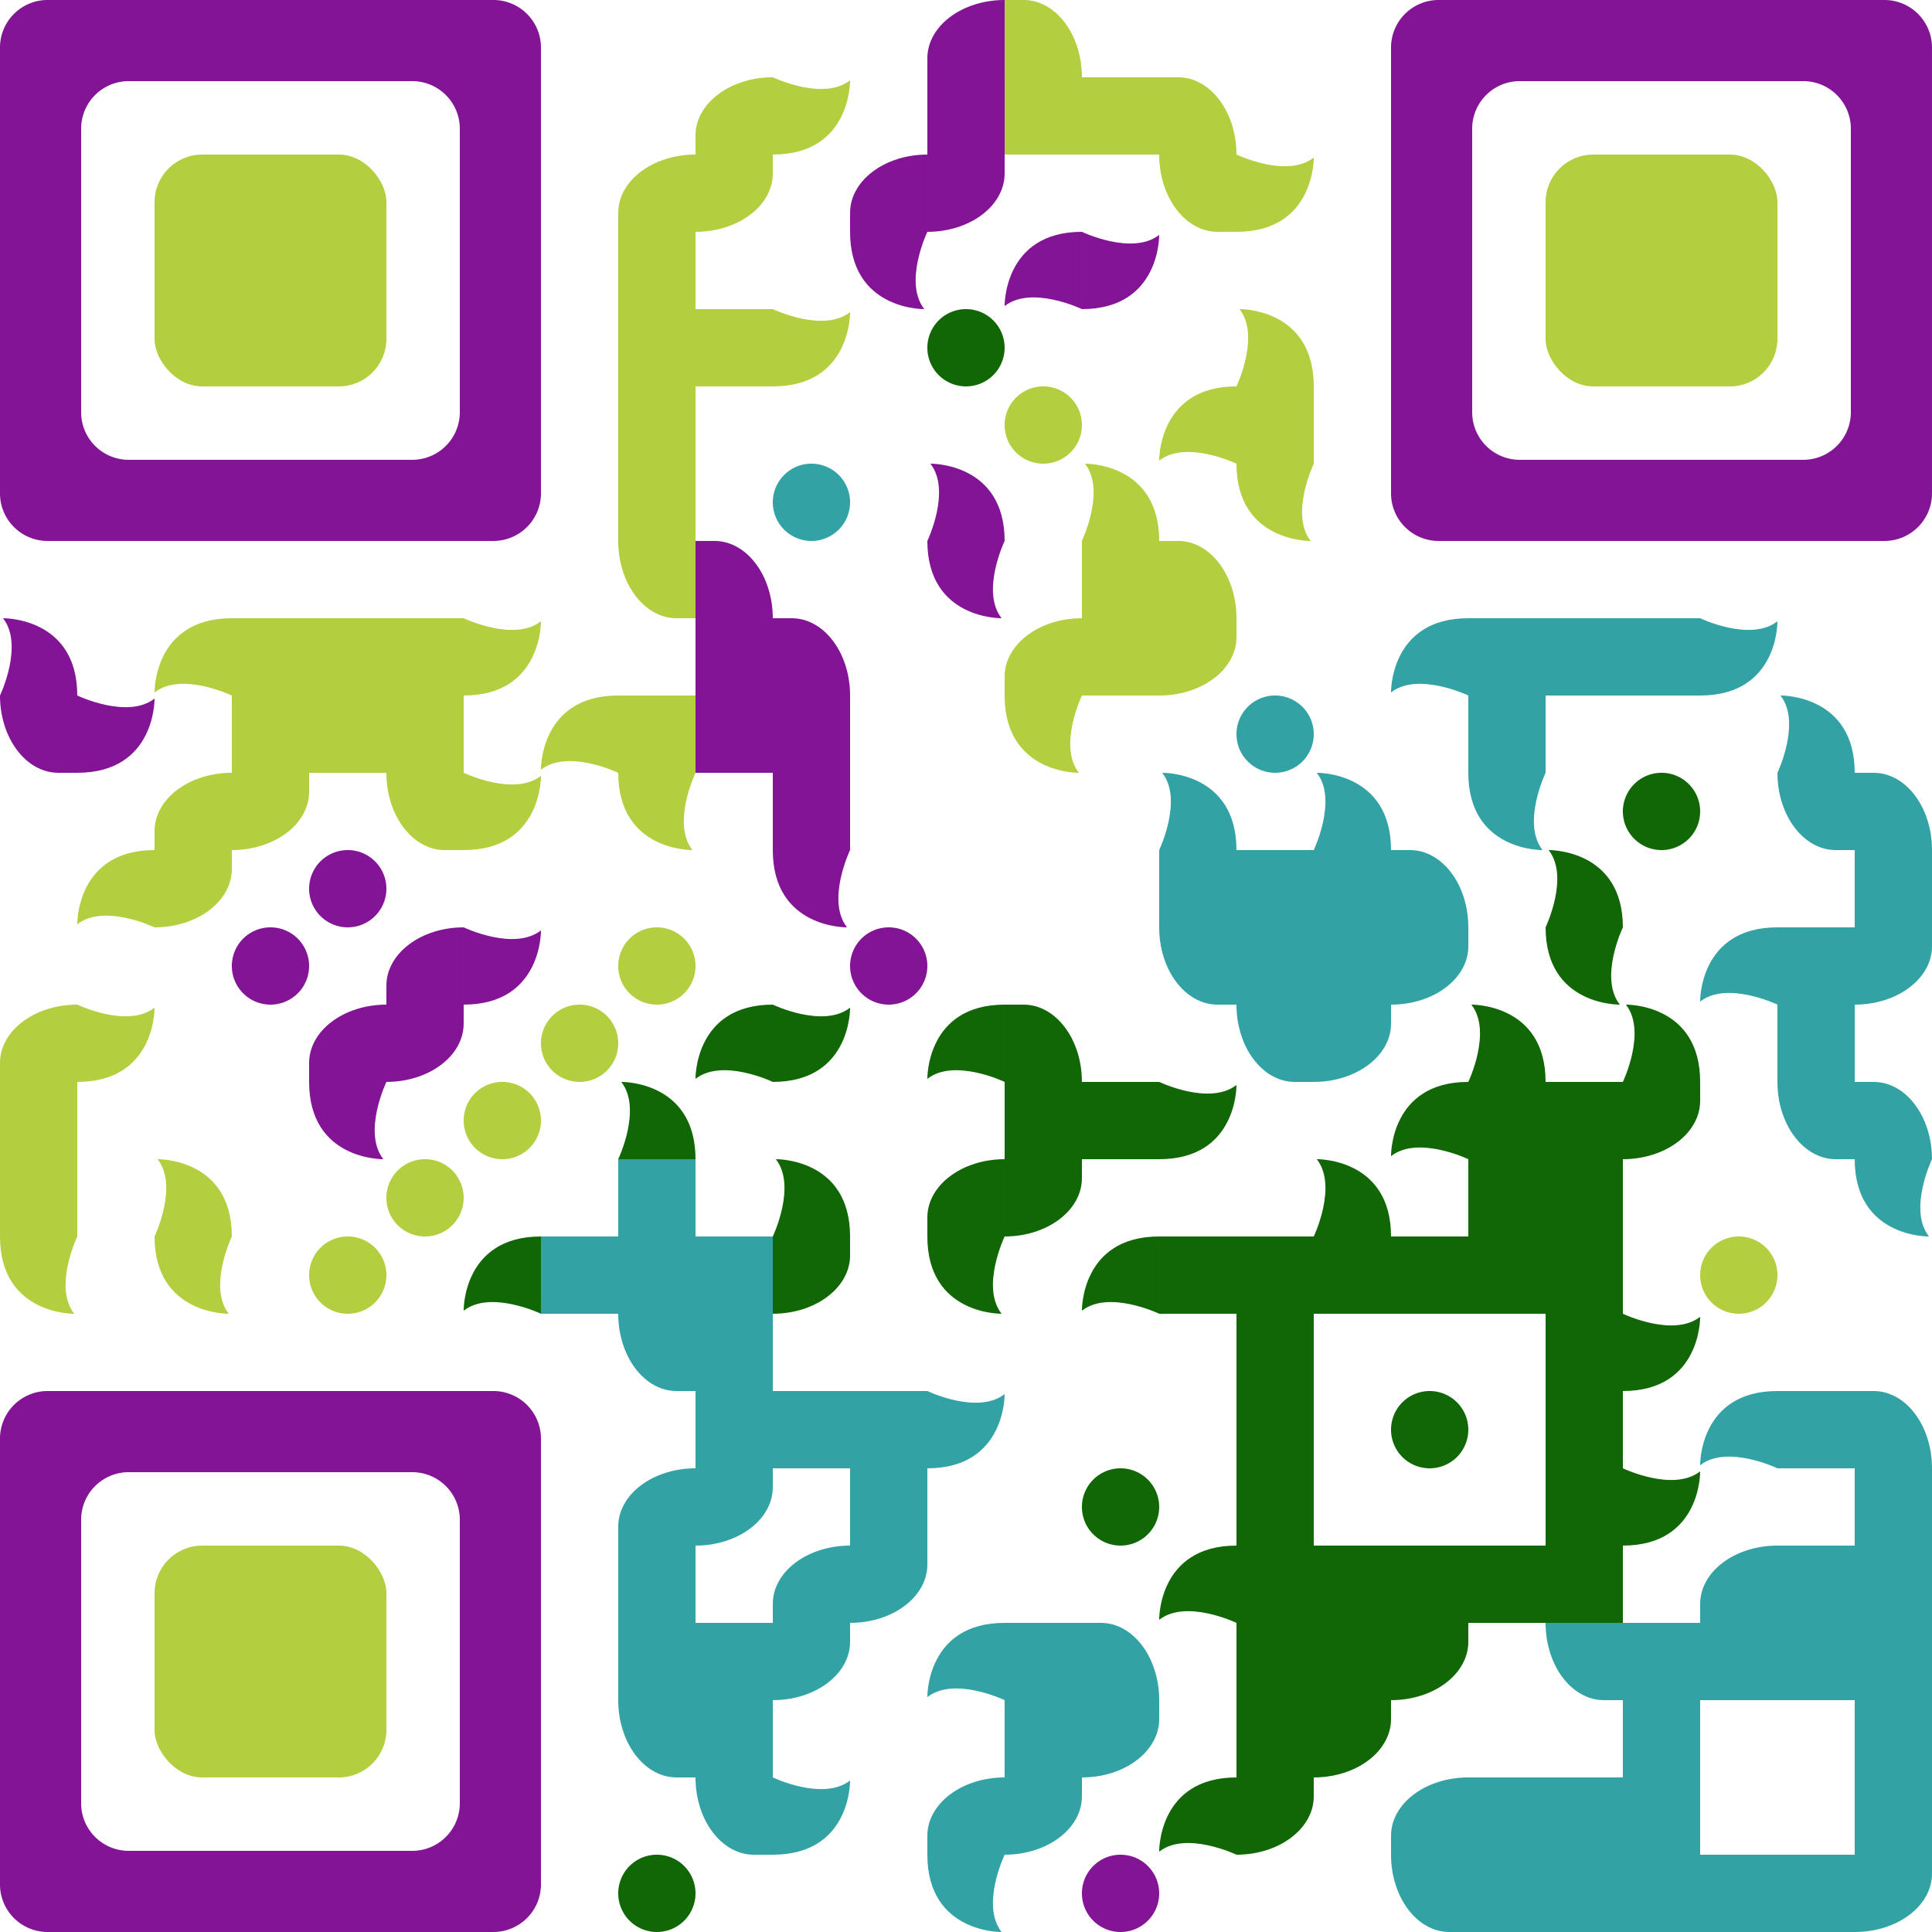 <svg id="Layer_1" data-name="Layer 1" xmlns="http://www.w3.org/2000/svg" viewBox="0 0 2000 2000"><defs><style>.cls-1{fill:#831496;}.cls-2{fill:#b3ce3e;}.cls-3{fill:#116605;}.cls-4{fill:#32a2a5;}.cls-5{fill:none;}</style></defs><path class="cls-1" d="M1040,0V80H960V60.41C960,27,995.82,0,1040,0Z" transform="translate(-0.01 -0.01)"/><path class="cls-2" d="M1120,80h-80V0h19.6C1093,0,1120,35.82,1120,80Z" transform="translate(-0.01 -0.01)"/><path class="cls-2" d="M800,80v80H720v-19.6C720,107,755.82,80,800,80Z" transform="translate(-0.01 -0.01)"/><path class="cls-2" d="M800,160V80s52.29,25,80,3.14C880,83.15,881.38,160,800,160Z" transform="translate(-0.01 -0.01)"/><rect class="cls-1" x="960" y="80" width="80" height="80"/><rect class="cls-2" x="1040" y="80" width="80" height="80"/><rect class="cls-2" x="1120" y="80" width="80" height="80"/><path class="cls-2" d="M1280,160h-80V80h19.6C1253,80,1280,115.82,1280,160Z" transform="translate(-0.01 -0.01)"/><path class="cls-2" d="M720,160v80H640v-19.6C640,187,675.82,160,720,160Z" transform="translate(-0.01 -0.01)"/><path class="cls-2" d="M720,240V160h80v19.6C800,213,764.19,240,720,240Z" transform="translate(-0.01 -0.01)"/><path class="cls-1" d="M960,160v80H880v-19.6C880,187,915.82,160,960,160Z" transform="translate(-0.01 -0.01)"/><path class="cls-1" d="M960,240V160h80v19.6C1040,213,1004.19,240,960,240Z" transform="translate(-0.01 -0.01)"/><path class="cls-2" d="M1200,160h80v80H1260.4C1227,240,1200,204.19,1200,160Z" transform="translate(-0.01 -0.01)"/><path class="cls-2" d="M1280,240V160s52.29,25,80,3.14C1360,163.15,1361.38,240,1280,240Z" transform="translate(-0.01 -0.01)"/><rect class="cls-2" x="640" y="240" width="80" height="80"/><path class="cls-1" d="M880,240h80s-25,52.29-3.14,80C956.86,320,880,321.38,880,240Z" transform="translate(-0.01 -0.01)"/><path class="cls-1" d="M1120,240v80s-52.29-25-80-3.15C1040,316.86,1038.63,240,1120,240Z" transform="translate(-0.01 -0.01)"/><path class="cls-1" d="M1120,320V240s52.29,25,80,3.14C1200,243.15,1201.38,320,1120,320Z" transform="translate(-0.01 -0.01)"/><rect class="cls-2" x="640" y="320" width="80" height="80"/><rect class="cls-2" x="720" y="320" width="80" height="80"/><path class="cls-2" d="M800,400V320s52.29,25,80,3.14C880,323.15,881.38,400,800,400Z" transform="translate(-0.01 -0.01)"/><path class="cls-3" d="M1000,320a40,40,0,1,1-40,40A40,40,0,0,1,1000,320Z" transform="translate(-0.01 -0.01)"/><path class="cls-2" d="M1360,400h-80s25-52.29,3.14-80C1283.15,320,1360,318.64,1360,400Z" transform="translate(-0.01 -0.01)"/><rect class="cls-2" x="640" y="400" width="80" height="80"/><path class="cls-2" d="M1080,400a40,40,0,1,1-40,40A40,40,0,0,1,1080,400Z" transform="translate(-0.01 -0.01)"/><path class="cls-2" d="M1280,400v80s-52.29-25-80-3.15C1200,476.86,1198.63,400,1280,400Z" transform="translate(-0.01 -0.01)"/><rect class="cls-2" x="1280" y="400" width="80" height="80"/><rect class="cls-2" x="640" y="480" width="80" height="80"/><path class="cls-4" d="M840,480a40,40,0,1,1-40,40A40,40,0,0,1,840,480Z" transform="translate(-0.01 -0.01)"/><path class="cls-1" d="M1040,560H960s25-52.29,3.14-80C963.15,480,1040,478.64,1040,560Z" transform="translate(-0.01 -0.01)"/><path class="cls-2" d="M1200,560h-80s25-52.29,3.14-80C1123.15,480,1200,478.64,1200,560Z" transform="translate(-0.01 -0.01)"/><path class="cls-2" d="M1280,480h80s-25,52.29-3.14,80C1356.86,560,1280,561.38,1280,480Z" transform="translate(-0.01 -0.01)"/><path class="cls-2" d="M640,560h80v80H700.4C667,640,640,604.19,640,560Z" transform="translate(-0.01 -0.01)"/><path class="cls-1" d="M800,640H720V560h19.6C773,560,800,595.82,800,640Z" transform="translate(-0.01 -0.01)"/><path class="cls-1" d="M960,560h80s-25,52.29-3.14,80C1036.86,640,960,641.38,960,560Z" transform="translate(-0.01 -0.01)"/><rect class="cls-2" x="1120" y="560" width="80" height="80"/><path class="cls-2" d="M1280,640h-80V560h19.6C1253,560,1280,595.82,1280,640Z" transform="translate(-0.01 -0.01)"/><path class="cls-1" d="M80,720H0s25-52.29,3.14-80C3.15,640,80,638.64,80,720Z" transform="translate(-0.01 -0.01)"/><path class="cls-2" d="M240,640v80s-52.29-25-80-3.15C160,716.86,158.63,640,240,640Z" transform="translate(-0.01 -0.01)"/><rect class="cls-2" x="240" y="640" width="80" height="80"/><rect class="cls-2" x="320" y="640" width="80" height="80"/><rect class="cls-2" x="400" y="640" width="80" height="80"/><path class="cls-2" d="M480,720V640s52.29,25,80,3.14C560,643.15,561.38,720,480,720Z" transform="translate(-0.01 -0.01)"/><rect class="cls-1" x="720" y="640" width="80" height="80"/><path class="cls-1" d="M880,720H800V640h19.6C853,640,880,675.82,880,720Z" transform="translate(-0.01 -0.01)"/><path class="cls-2" d="M1120,640v80h-80v-19.6C1040,667,1075.82,640,1120,640Z" transform="translate(-0.01 -0.01)"/><rect class="cls-2" x="1120" y="640" width="80" height="80"/><path class="cls-2" d="M1200,720V640h80v19.6C1280,693,1244.19,720,1200,720Z" transform="translate(-0.01 -0.01)"/><path class="cls-4" d="M1520,640v80s-52.29-25-80-3.15C1440,716.86,1438.63,640,1520,640Z" transform="translate(-0.01 -0.01)"/><rect class="cls-4" x="1520" y="640" width="80" height="80"/><rect class="cls-4" x="1600" y="640" width="80" height="80"/><rect class="cls-4" x="1680" y="640" width="80" height="80"/><path class="cls-4" d="M1760,720V640s52.29,25,80,3.14C1840,643.15,1841.38,720,1760,720Z" transform="translate(-0.01 -0.01)"/><path class="cls-1" d="M0,720H80v80H60.4C27,800,0,764.19,0,720Z" transform="translate(-0.01 -0.01)"/><path class="cls-1" d="M80,800V720s52.29,25,80,3.14C160,723.15,161.38,800,80,800Z" transform="translate(-0.01 -0.01)"/><rect class="cls-2" x="240" y="720" width="80" height="80"/><rect class="cls-2" x="320" y="720" width="80" height="80"/><rect class="cls-2" x="400" y="720" width="80" height="80"/><path class="cls-2" d="M640,720v80s-52.29-25-80-3.15C560,796.86,558.63,720,640,720Z" transform="translate(-0.01 -0.01)"/><rect class="cls-2" x="640" y="720" width="80" height="80"/><rect class="cls-1" x="720" y="720" width="80" height="80"/><rect class="cls-1" x="800" y="720" width="80" height="80"/><path class="cls-2" d="M1040,720h80s-25,52.29-3.14,80C1116.86,800,1040,801.38,1040,720Z" transform="translate(-0.01 -0.01)"/><path class="cls-4" d="M1320,720a40,40,0,1,1-40,40A40,40,0,0,1,1320,720Z" transform="translate(-0.01 -0.01)"/><rect class="cls-4" x="1520" y="720" width="80" height="80"/><path class="cls-2" d="M240,800v80H160v-19.6C160,827,195.82,800,240,800Z" transform="translate(-0.01 -0.01)"/><path class="cls-2" d="M240,880V800h80v19.6C320,853,284.19,880,240,880Z" transform="translate(-0.01 -0.01)"/><path class="cls-2" d="M400,800h80v80H460.4C427,880,400,844.19,400,800Z" transform="translate(-0.01 -0.01)"/><path class="cls-2" d="M480,880V800s52.29,25,80,3.14C560,803.15,561.38,880,480,880Z" transform="translate(-0.01 -0.01)"/><path class="cls-2" d="M640,800h80s-25,52.29-3.14,80C716.86,880,640,881.38,640,800Z" transform="translate(-0.01 -0.01)"/><rect class="cls-1" x="800" y="800" width="80" height="80"/><path class="cls-4" d="M1280,880h-80s25-52.29,3.14-80C1203.15,800,1280,798.64,1280,880Z" transform="translate(-0.01 -0.01)"/><path class="cls-4" d="M1440,880h-80s25-52.29,3.14-80C1363.15,800,1440,798.64,1440,880Z" transform="translate(-0.01 -0.01)"/><path class="cls-4" d="M1520,800h80s-25,52.29-3.14,80C1596.86,880,1520,881.38,1520,800Z" transform="translate(-0.01 -0.01)"/><path class="cls-2" d="M160,880v80s-52.29-25-80-3.15C80,956.86,78.63,880,160,880Z" transform="translate(-0.01 -0.01)"/><path class="cls-2" d="M160,960V880h80v19.6C240,933,204.19,960,160,960Z" transform="translate(-0.01 -0.01)"/><path class="cls-1" d="M360,880a40,40,0,1,1-40,40A40,40,0,0,1,360,880Z" transform="translate(-0.01 -0.01)"/><path class="cls-1" d="M800,880h80s-25,52.29-3.14,80C876.86,960,800,961.38,800,880Z" transform="translate(-0.01 -0.01)"/><rect class="cls-4" x="1200" y="880" width="80" height="80"/><rect class="cls-4" x="1280" y="880" width="80" height="80"/><rect class="cls-4" x="1360" y="880" width="80" height="80"/><path class="cls-4" d="M1520,960h-80V880h19.6C1493,880,1520,915.82,1520,960Z" transform="translate(-0.01 -0.01)"/><path class="cls-1" d="M280,960a40,40,0,1,1-40,40A40,40,0,0,1,280,960Z" transform="translate(-0.01 -0.01)"/><path class="cls-1" d="M480,960v80H400v-19.6C400,987,435.82,960,480,960Z" transform="translate(-0.01 -0.01)"/><path class="cls-1" d="M480,1040V960s52.29,25,80,3.14C560,963.15,561.38,1040,480,1040Z" transform="translate(-0.01 -0.01)"/><path class="cls-2" d="M680,960a40,40,0,1,1-40,40A40,40,0,0,1,680,960Z" transform="translate(-0.01 -0.01)"/><path class="cls-1" d="M920,960a40,40,0,1,1-40,40A40,40,0,0,1,920,960Z" transform="translate(-0.01 -0.01)"/><path class="cls-4" d="M1200,960h80v80H1260.4C1227,1040,1200,1004.19,1200,960Z" transform="translate(-0.01 -0.01)"/><rect class="cls-4" x="1280" y="960" width="80" height="80"/><rect class="cls-4" x="1360" y="960" width="80" height="80"/><path class="cls-4" d="M1440,1040V960h80v19.6C1520,1013,1484.19,1040,1440,1040Z" transform="translate(-0.01 -0.01)"/><path class="cls-2" d="M80,1040v80H0v-19.6C0,1067,35.82,1040,80,1040Z" transform="translate(-0.01 -0.01)"/><path class="cls-2" d="M80,1120v-80s52.29,25,80,3.14C160,1043.15,161.38,1120,80,1120Z" transform="translate(-0.01 -0.01)"/><path class="cls-1" d="M400,1040v80H320v-19.6C320,1067,355.82,1040,400,1040Z" transform="translate(-0.01 -0.01)"/><path class="cls-1" d="M400,1120v-80h80v19.6C480,1093,444.19,1120,400,1120Z" transform="translate(-0.01 -0.01)"/><path class="cls-2" d="M600,1040a40,40,0,1,1-40,40A40,40,0,0,1,600,1040Z" transform="translate(-0.01 -0.01)"/><path class="cls-3" d="M800,1040v80s-52.29-25-80-3.15C720,1116.86,718.63,1040,800,1040Z" transform="translate(-0.01 -0.01)"/><path class="cls-3" d="M800,1120v-80s52.29,25,80,3.14C880,1043.15,881.38,1120,800,1120Z" transform="translate(-0.01 -0.01)"/><path class="cls-3" d="M1040,1040v80s-52.29-25-80-3.15C960,1116.86,958.63,1040,1040,1040Z" transform="translate(-0.01 -0.01)"/><path class="cls-3" d="M1120,1120h-80v-80h19.6C1093,1040,1120,1075.82,1120,1120Z" transform="translate(-0.01 -0.01)"/><path class="cls-4" d="M1280,1040h80v80H1340.4C1307,1120,1280,1084.19,1280,1040Z" transform="translate(-0.01 -0.01)"/><path class="cls-4" d="M1360,1120v-80h80v19.6C1440,1093,1404.19,1120,1360,1120Z" transform="translate(-0.01 -0.01)"/><rect class="cls-2" y="1120" width="80" height="80"/><path class="cls-1" d="M320,1120h80s-25,52.29-3.14,80C396.86,1200,320,1201.38,320,1120Z" transform="translate(-0.01 -0.01)"/><path class="cls-2" d="M520,1120a40,40,0,1,1-40,40A40,40,0,0,1,520,1120Z" transform="translate(-0.01 -0.01)"/><path class="cls-3" d="M720,1200H640s25-52.29,3.14-80C643.15,1120,720,1118.64,720,1200Z" transform="translate(-0.01 -0.01)"/><rect class="cls-3" x="1040" y="1120" width="80" height="80"/><rect class="cls-3" x="1120" y="1120" width="80" height="80"/><path class="cls-3" d="M1200,1200v-80s52.29,25,80,3.14C1280,1123.15,1281.38,1200,1200,1200Z" transform="translate(-0.01 -0.01)"/><rect class="cls-2" y="1200" width="80" height="80"/><path class="cls-2" d="M240,1280H160s25-52.29,3.14-80C163.15,1200,240,1198.64,240,1280Z" transform="translate(-0.01 -0.01)"/><path class="cls-2" d="M440,1200a40,40,0,1,1-40,40A40,40,0,0,1,440,1200Z" transform="translate(-0.01 -0.01)"/><rect class="cls-4" x="640" y="1200" width="80" height="80"/><path class="cls-3" d="M880,1280H800s25-52.29,3.14-80C803.15,1200,880,1198.64,880,1280Z" transform="translate(-0.01 -0.01)"/><path class="cls-3" d="M1040,1200v80H960v-19.6C960,1227,995.82,1200,1040,1200Z" transform="translate(-0.01 -0.01)"/><path class="cls-3" d="M1040,1280v-80h80v19.6C1120,1253,1084.19,1280,1040,1280Z" transform="translate(-0.01 -0.01)"/><path class="cls-2" d="M0,1280H80s-25,52.29-3.14,80C76.86,1360,0,1361.38,0,1280Z" transform="translate(-0.01 -0.01)"/><path class="cls-2" d="M160,1280h80s-25,52.29-3.14,80C236.86,1360,160,1361.38,160,1280Z" transform="translate(-0.01 -0.01)"/><path class="cls-2" d="M360,1280a40,40,0,1,1-40,40A40,40,0,0,1,360,1280Z" transform="translate(-0.01 -0.01)"/><path class="cls-3" d="M560,1280v80s-52.29-25-80-3.15C480,1356.86,478.63,1280,560,1280Z" transform="translate(-0.01 -0.01)"/><rect class="cls-4" x="560" y="1280" width="80" height="80"/><rect class="cls-4" x="640" y="1280" width="80" height="80"/><rect class="cls-4" x="720" y="1280" width="80" height="80"/><path class="cls-3" d="M800,1360v-80h80v19.6C880,1333,844.19,1360,800,1360Z" transform="translate(-0.01 -0.01)"/><path class="cls-3" d="M960,1280h80s-25,52.29-3.14,80C1036.86,1360,960,1361.38,960,1280Z" transform="translate(-0.01 -0.01)"/><path class="cls-4" d="M640,1360h80v80H700.4C667,1440,640,1404.19,640,1360Z" transform="translate(-0.01 -0.01)"/><rect class="cls-4" x="720" y="1360" width="80" height="80"/><rect class="cls-4" x="720" y="1440" width="80" height="80"/><rect class="cls-4" x="800" y="1440" width="80" height="80"/><rect class="cls-4" x="880" y="1440" width="80" height="80"/><path class="cls-4" d="M960,1520v-80s52.29,25,80,3.14C1040,1443.15,1041.38,1520,960,1520Z" transform="translate(-0.01 -0.01)"/><path class="cls-4" d="M720,1520v80H640v-19.6C640,1547,675.82,1520,720,1520Z" transform="translate(-0.01 -0.01)"/><path class="cls-4" d="M720,1600v-80h80v19.6C800,1573,764.19,1600,720,1600Z" transform="translate(-0.01 -0.01)"/><rect class="cls-4" x="880" y="1520" width="80" height="80"/><rect class="cls-4" x="640" y="1600" width="80" height="80"/><path class="cls-4" d="M880,1600v80H800v-19.6C800,1627,835.82,1600,880,1600Z" transform="translate(-0.01 -0.01)"/><path class="cls-4" d="M880,1680v-80h80v19.6C960,1653,924.19,1680,880,1680Z" transform="translate(-0.01 -0.01)"/><rect class="cls-4" x="640" y="1680" width="80" height="80"/><rect class="cls-4" x="720" y="1680" width="80" height="80"/><path class="cls-4" d="M800,1760v-80h80v19.6C880,1733,844.19,1760,800,1760Z" transform="translate(-0.01 -0.01)"/><path class="cls-4" d="M1040,1680v80s-52.29-25-80-3.15C960,1756.86,958.63,1680,1040,1680Z" transform="translate(-0.01 -0.01)"/><rect class="cls-4" x="1040" y="1680" width="80" height="80"/><path class="cls-4" d="M1200,1760h-80v-80h19.6C1173,1680,1200,1715.82,1200,1760Z" transform="translate(-0.01 -0.01)"/><path class="cls-4" d="M640,1760h80v80H700.4C667,1840,640,1804.19,640,1760Z" transform="translate(-0.01 -0.01)"/><rect class="cls-4" x="720" y="1760" width="80" height="80"/><rect class="cls-4" x="1040" y="1760" width="80" height="80"/><path class="cls-4" d="M1120,1840v-80h80v19.6C1200,1813,1164.19,1840,1120,1840Z" transform="translate(-0.01 -0.01)"/><path class="cls-4" d="M720,1840h80v80H780.4C747,1920,720,1884.19,720,1840Z" transform="translate(-0.01 -0.01)"/><path class="cls-4" d="M800,1920v-80s52.29,25,80,3.14C880,1843.15,881.38,1920,800,1920Z" transform="translate(-0.01 -0.01)"/><path class="cls-4" d="M1040,1840v80H960v-19.6C960,1867,995.82,1840,1040,1840Z" transform="translate(-0.01 -0.01)"/><path class="cls-4" d="M1040,1920v-80h80v19.6C1120,1893,1084.19,1920,1040,1920Z" transform="translate(-0.01 -0.01)"/><path class="cls-3" d="M680,1920a40,40,0,1,1-40,40A40,40,0,0,1,680,1920Z" transform="translate(-0.01 -0.01)"/><path class="cls-4" d="M960,1920h80s-25,52.29-3.14,80C1036.86,2000,960,2001.38,960,1920Z" transform="translate(-0.01 -0.01)"/><path class="cls-3" d="M1720,800a40,40,0,1,1-40,40A40,40,0,0,1,1720,800Z" transform="translate(-0.01 -0.01)"/><path class="cls-3" d="M1680,960h-80s25-52.29,3.14-80C1603.15,880,1680,878.64,1680,960Z" transform="translate(-0.01 -0.01)"/><path class="cls-3" d="M1600,960h80s-25,52.29-3.14,80C1676.86,1040,1600,1041.38,1600,960Z" transform="translate(-0.01 -0.01)"/><path class="cls-3" d="M1600,1120h-80s25-52.29,3.14-80C1523.15,1040,1600,1038.64,1600,1120Z" transform="translate(-0.01 -0.01)"/><path class="cls-3" d="M1760,1120h-80s25-52.29,3.14-80C1683.15,1040,1760,1038.64,1760,1120Z" transform="translate(-0.01 -0.01)"/><path class="cls-3" d="M1520,1120v80s-52.29-25-80-3.15C1440,1196.86,1438.63,1120,1520,1120Z" transform="translate(-0.01 -0.01)"/><rect class="cls-3" x="1520" y="1120" width="80" height="80"/><rect class="cls-3" x="1600" y="1120" width="80" height="80"/><path class="cls-3" d="M1680,1200v-80h80v19.6C1760,1173,1724.19,1200,1680,1200Z" transform="translate(-0.01 -0.01)"/><path class="cls-3" d="M1440,1280h-80s25-52.29,3.14-80C1363.15,1200,1440,1198.64,1440,1280Z" transform="translate(-0.01 -0.01)"/><rect class="cls-3" x="1520" y="1200" width="80" height="80"/><rect class="cls-3" x="1600" y="1200" width="80" height="80"/><path class="cls-3" d="M1200,1280v80s-52.29-25-80-3.15C1120,1356.86,1118.63,1280,1200,1280Z" transform="translate(-0.01 -0.01)"/><rect class="cls-3" x="1200" y="1280" width="80" height="80"/><rect class="cls-3" x="1280" y="1280" width="80" height="80"/><rect class="cls-3" x="1360" y="1280" width="80" height="80"/><rect class="cls-3" x="1440" y="1280" width="80" height="80"/><rect class="cls-3" x="1520" y="1280" width="80" height="80"/><rect class="cls-3" x="1600" y="1280" width="80" height="80"/><path class="cls-2" d="M1800,1280a40,40,0,1,1-40,40A40,40,0,0,1,1800,1280Z" transform="translate(-0.01 -0.01)"/><rect class="cls-3" x="1280" y="1360" width="80" height="80"/><rect class="cls-3" x="1600" y="1360" width="80" height="80"/><path class="cls-3" d="M1680,1440v-80s52.29,25,80,3.14C1760,1363.15,1761.38,1440,1680,1440Z" transform="translate(-0.01 -0.01)"/><rect class="cls-3" x="1280" y="1440" width="80" height="80"/><path class="cls-3" d="M1480,1440a40,40,0,1,1-40,40A40,40,0,0,1,1480,1440Z" transform="translate(-0.01 -0.01)"/><rect class="cls-3" x="1600" y="1440" width="80" height="80"/><path class="cls-3" d="M1160,1520a40,40,0,1,1-40,40A40,40,0,0,1,1160,1520Z" transform="translate(-0.01 -0.01)"/><rect class="cls-3" x="1280" y="1520" width="80" height="80"/><rect class="cls-3" x="1600" y="1520" width="80" height="80"/><path class="cls-3" d="M1680,1600v-80s52.29,25,80,3.14C1760,1523.15,1761.38,1600,1680,1600Z" transform="translate(-0.01 -0.01)"/><path class="cls-3" d="M1280,1600v80s-52.29-25-80-3.15C1200,1676.86,1198.63,1600,1280,1600Z" transform="translate(-0.01 -0.01)"/><rect class="cls-3" x="1280" y="1600" width="80" height="80"/><rect class="cls-3" x="1360" y="1600" width="80" height="80"/><rect class="cls-3" x="1440" y="1600" width="80" height="80"/><rect class="cls-3" x="1520" y="1600" width="80" height="80"/><rect class="cls-3" x="1600" y="1600" width="80" height="80"/><rect class="cls-3" x="1280" y="1680" width="80" height="80"/><rect class="cls-3" x="1360" y="1680" width="80" height="80"/><path class="cls-3" d="M1440,1760v-80h80v19.6C1520,1733,1484.19,1760,1440,1760Z" transform="translate(-0.01 -0.01)"/><rect class="cls-3" x="1280" y="1760" width="80" height="80"/><path class="cls-3" d="M1360,1840v-80h80v19.6C1440,1813,1404.19,1840,1360,1840Z" transform="translate(-0.01 -0.01)"/><path class="cls-3" d="M1280,1840v80s-52.29-25-80-3.15C1200,1916.86,1198.63,1840,1280,1840Z" transform="translate(-0.01 -0.01)"/><path class="cls-3" d="M1280,1920v-80h80v19.6C1360,1893,1324.19,1920,1280,1920Z" transform="translate(-0.01 -0.01)"/><path class="cls-1" d="M1160,1920a40,40,0,1,1-40,40A40,40,0,0,1,1160,1920Z" transform="translate(-0.01 -0.01)"/><path class="cls-4" d="M1920,800h-80s25-52.29,3.14-80C1843.15,720,1920,718.64,1920,800Z" transform="translate(-0.01 -0.01)"/><path class="cls-4" d="M1840,800h80v80H1900.4C1867,880,1840,844.19,1840,800Z" transform="translate(-0.01 -0.01)"/><path class="cls-4" d="M2000,880h-80V800h19.6C1973,800,2000,835.82,2000,880Z" transform="translate(-0.01 -0.01)"/><rect class="cls-4" x="1920" y="880" width="80" height="80"/><path class="cls-4" d="M1840,960v80s-52.29-25-80-3.15C1760,1036.86,1758.63,960,1840,960Z" transform="translate(-0.01 -0.01)"/><rect class="cls-4" x="1840" y="960" width="80" height="80"/><path class="cls-4" d="M1920,1040V960h80v19.6C2000,1013,1964.19,1040,1920,1040Z" transform="translate(-0.01 -0.01)"/><rect class="cls-4" x="1840" y="1040" width="80" height="80"/><path class="cls-4" d="M1840,1120h80v80H1900.4C1867,1200,1840,1164.19,1840,1120Z" transform="translate(-0.01 -0.01)"/><path class="cls-4" d="M2000,1200h-80v-80h19.6C1973,1120,2000,1155.82,2000,1200Z" transform="translate(-0.01 -0.01)"/><path class="cls-4" d="M1920,1200h80s-25,52.29-3.14,80C1996.86,1280,1920,1281.38,1920,1200Z" transform="translate(-0.01 -0.01)"/><path class="cls-4" d="M1840,1440v80s-52.29-25-80-3.15C1760,1516.86,1758.63,1440,1840,1440Z" transform="translate(-0.01 -0.01)"/><rect class="cls-4" x="1840" y="1440" width="80" height="80"/><path class="cls-4" d="M2000,1520h-80v-80h19.6C1973,1440,2000,1475.82,2000,1520Z" transform="translate(-0.01 -0.01)"/><rect class="cls-4" x="1920" y="1520" width="80" height="80"/><path class="cls-4" d="M1840,1600v80h-80v-19.6C1760,1627,1795.82,1600,1840,1600Z" transform="translate(-0.01 -0.01)"/><rect class="cls-4" x="1840" y="1600" width="80" height="80"/><rect class="cls-4" x="1920" y="1600" width="80" height="80"/><path class="cls-4" d="M1600,1680h80v80H1660.4C1627,1760,1600,1724.19,1600,1680Z" transform="translate(-0.01 -0.01)"/><rect class="cls-4" x="1680" y="1680" width="80" height="80"/><rect class="cls-4" x="1760" y="1680" width="80" height="80"/><rect class="cls-4" x="1840" y="1680" width="80" height="80"/><rect class="cls-4" x="1920" y="1680" width="80" height="80"/><rect class="cls-4" x="1680" y="1760" width="80" height="80"/><rect class="cls-4" x="1920" y="1760" width="80" height="80"/><path class="cls-4" d="M1520,1840v80h-80v-19.6C1440,1867,1475.82,1840,1520,1840Z" transform="translate(-0.01 -0.01)"/><rect class="cls-4" x="1520" y="1840" width="80" height="80"/><rect class="cls-4" x="1600" y="1840" width="80" height="80"/><rect class="cls-4" x="1680" y="1840" width="80" height="80"/><rect class="cls-4" x="1920" y="1840" width="80" height="80"/><path class="cls-4" d="M1440,1920h80v80H1500.4C1467,2000,1440,1964.19,1440,1920Z" transform="translate(-0.01 -0.01)"/><rect class="cls-4" x="1520" y="1920" width="80" height="80"/><rect class="cls-4" x="1600" y="1920" width="80" height="80"/><rect class="cls-4" x="1680" y="1920" width="80" height="80"/><rect class="cls-4" x="1760" y="1920" width="80" height="80"/><rect class="cls-4" x="1840" y="1920" width="80" height="80"/><path class="cls-4" d="M1920,2000v-80h80v19.6C2000,1973,1964.19,2000,1920,2000Z" transform="translate(-0.01 -0.01)"/><rect class="cls-5" x="84" y="84" width="392" height="392" rx="49.25"/><path class="cls-1" d="M476,0H49.26A49.25,49.25,0,0,0,0,49.26v461.5A49.25,49.25,0,0,0,49.26,560h461.5A49.25,49.25,0,0,0,560,510.76V49.26A49.25,49.25,0,0,0,510.76,0ZM426.76,476H133.26A49.25,49.25,0,0,1,84,426.76V133.26A49.25,49.25,0,0,1,133.26,84h293.5A49.25,49.25,0,0,1,476,133.26v293.5A49.25,49.25,0,0,1,426.76,476Z" transform="translate(-0.01 -0.01)"/><rect class="cls-5" x="1524" y="84" width="392" height="392" rx="49.25"/><path class="cls-1" d="M1916,0H1489.26A49.25,49.25,0,0,0,1440,49.26v461.5A49.25,49.25,0,0,0,1489.26,560h461.5A49.25,49.25,0,0,0,2000,510.76V49.26A49.25,49.25,0,0,0,1950.76,0Zm-49.25,476h-293.5A49.25,49.25,0,0,1,1524,426.76V133.26A49.25,49.25,0,0,1,1573.26,84h293.5A49.25,49.25,0,0,1,1916,133.26v293.5A49.25,49.25,0,0,1,1866.76,476Z" transform="translate(-0.01 -0.01)"/><rect class="cls-5" x="84" y="1524" width="392" height="392" rx="49.25"/><path class="cls-1" d="M476,1440H49.26A49.25,49.25,0,0,0,0,1489.26v461.5A49.25,49.25,0,0,0,49.26,2000h461.5A49.25,49.25,0,0,0,560,1950.76h0v-461.5A49.25,49.25,0,0,0,510.76,1440Zm-49.25,476H133.26A49.25,49.25,0,0,1,84,1866.76v-293.5A49.25,49.25,0,0,1,133.26,1524h293.5A49.25,49.25,0,0,1,476,1573.26v293.5A49.25,49.25,0,0,1,426.76,1916Z" transform="translate(-0.01 -0.01)"/><rect class="cls-2" x="160" y="160" width="240" height="240" rx="49.25"/><rect class="cls-2" x="1600" y="160" width="240" height="240" rx="49.25"/><rect class="cls-2" x="160" y="1600" width="240" height="240" rx="49.25"/></svg>